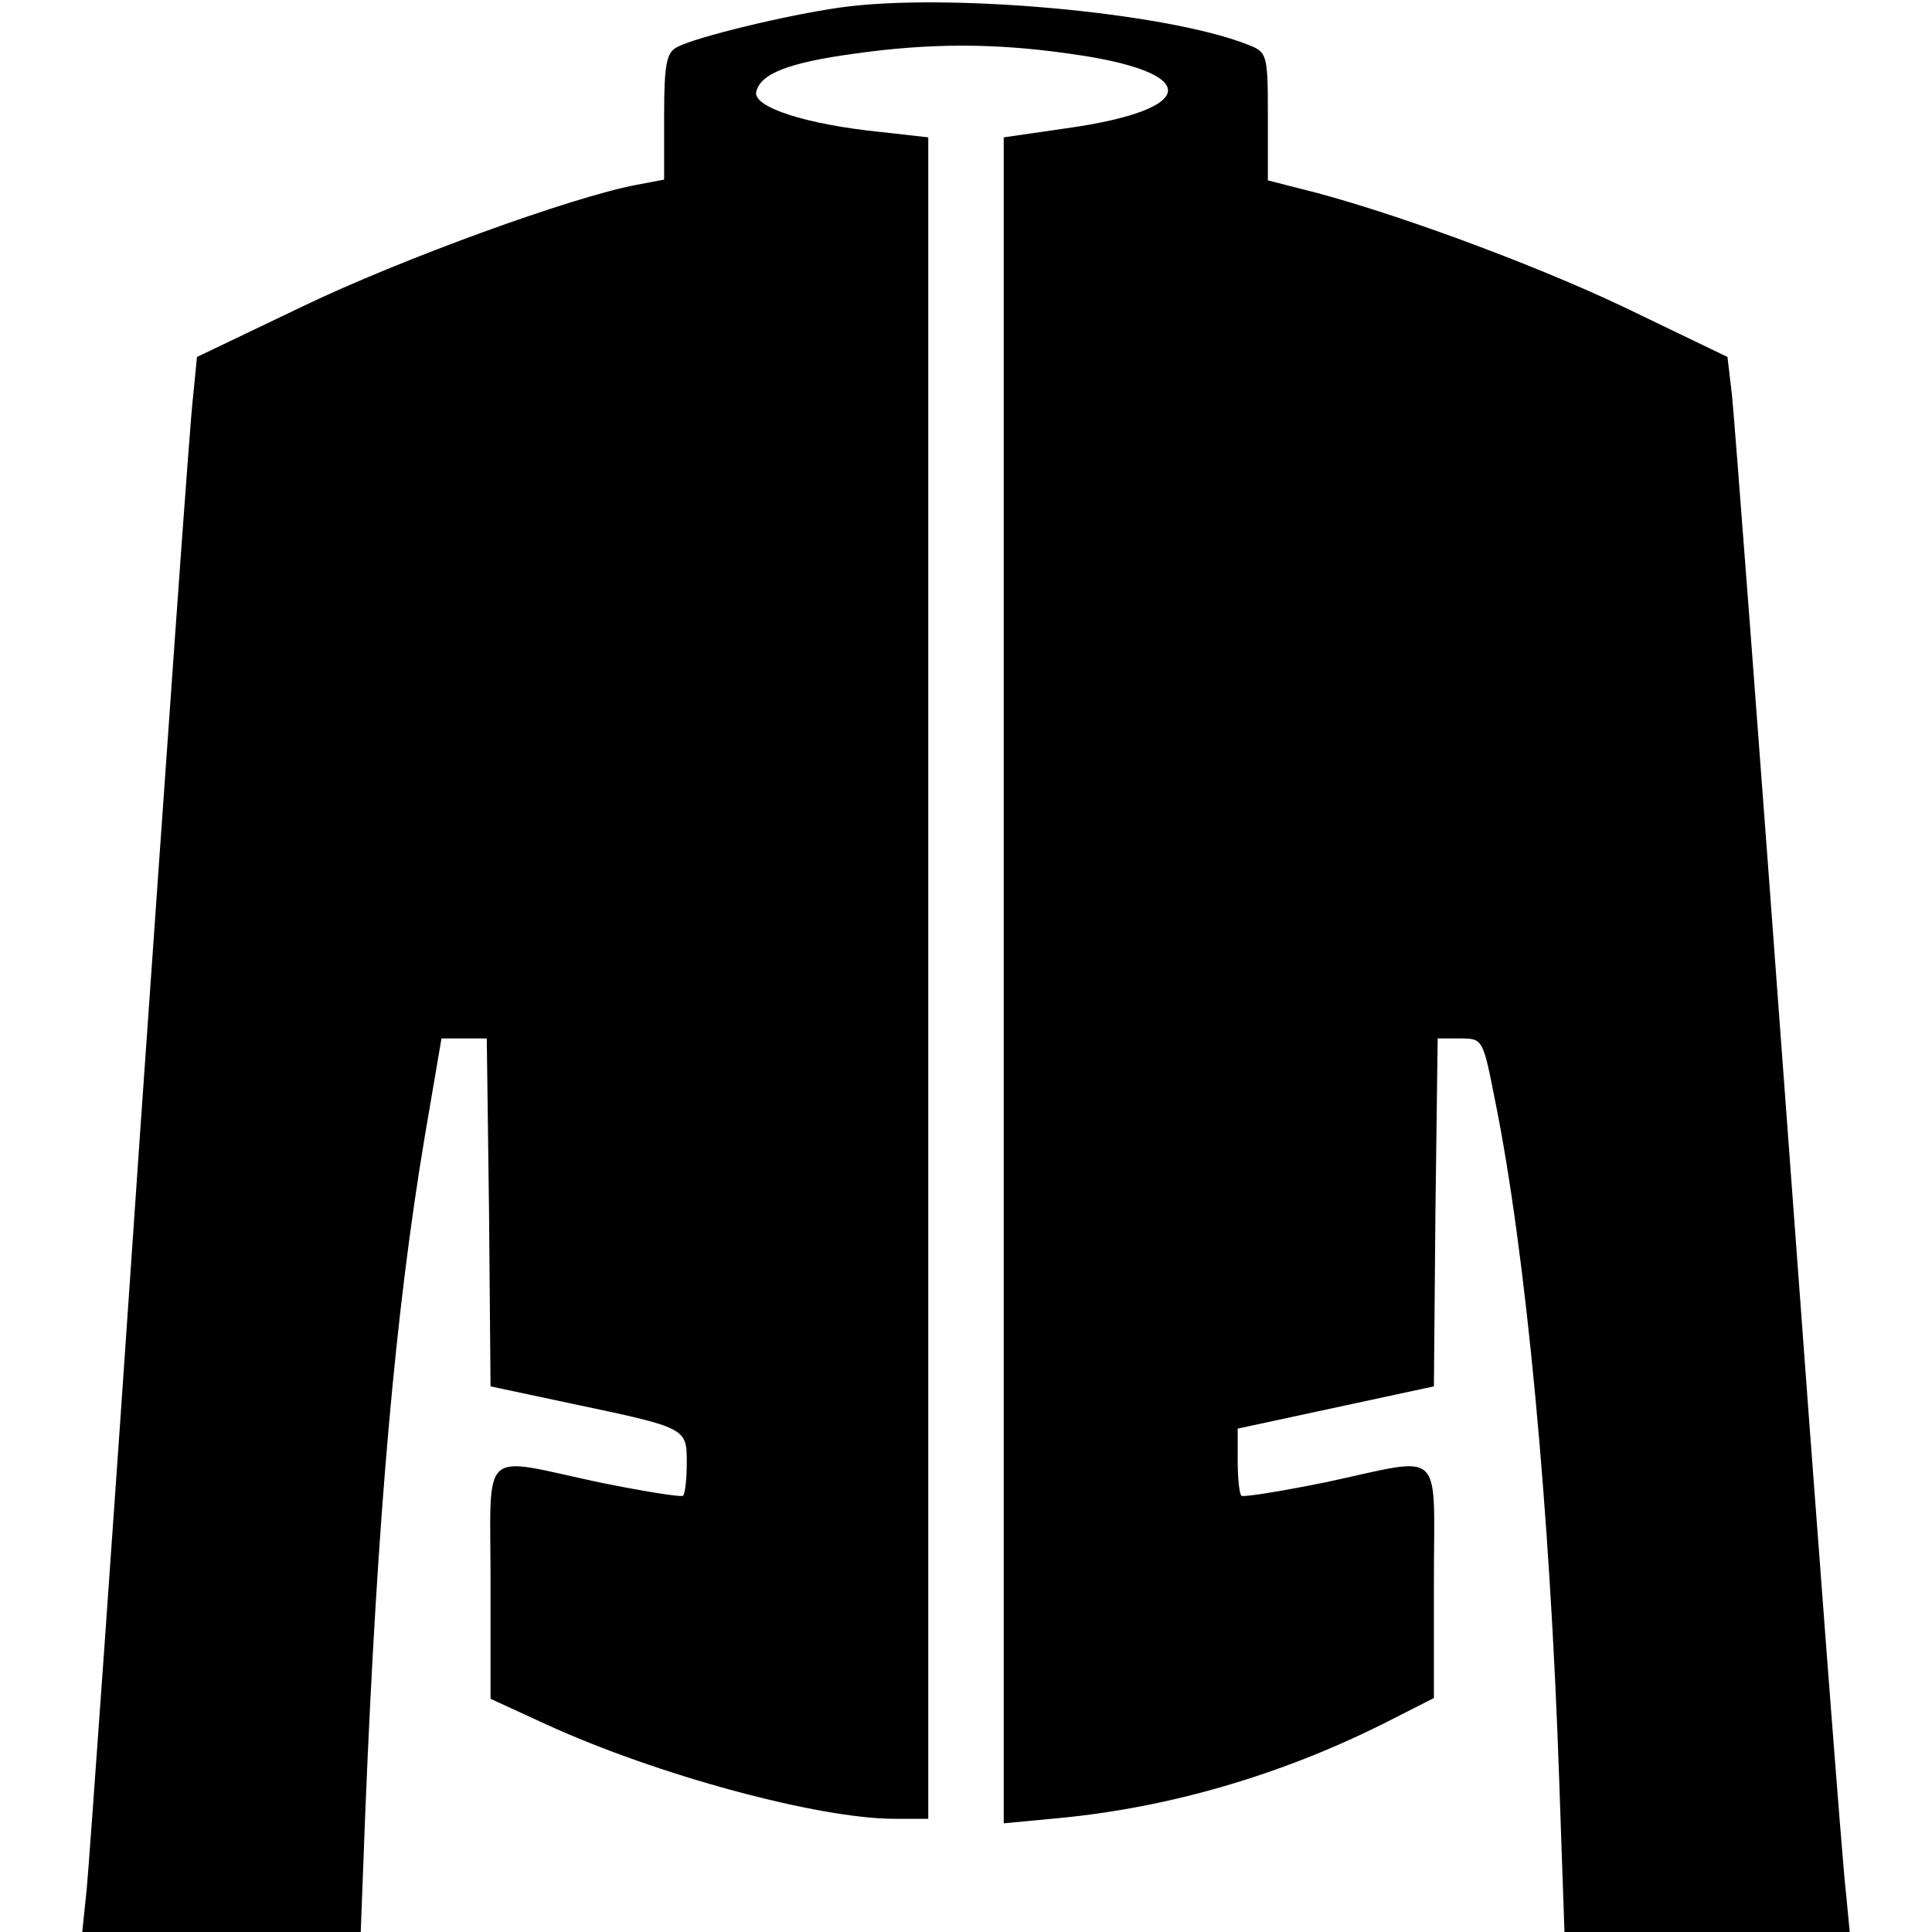 <?xml version="1.0" standalone="no"?>
<!DOCTYPE svg PUBLIC "-//W3C//DTD SVG 20010904//EN"
 "http://www.w3.org/TR/2001/REC-SVG-20010904/DTD/svg10.dtd">
<svg version="1.0" xmlns="http://www.w3.org/2000/svg"
 width="256pt" height="256pt" viewBox="0 0 256 256"
 preserveAspectRatio="xMidYMid meet">

<g transform="translate(0,256) scale(0.1,-0.1)"
fill="#000000" stroke="none">
<path d="M1113 2550 c-71 -10 -190 -39 -215 -52 -15 -7 -18 -23 -18 -92 l0
-84 -37 -7 c-85 -16 -311 -98 -442 -161 l-140 -67 -5 -51 c-4 -28 -35 -472
-71 -986 -35 -514 -67 -961 -70 -992 l-6 -58 184 0 185 0 6 158 c16 393 40
665 79 897 l22 129 30 0 30 0 3 -230 2 -231 108 -23 c152 -32 152 -32 152 -78
0 -21 -2 -41 -5 -44 -3 -2 -53 6 -112 18 -159 34 -143 49 -143 -132 l0 -155
74 -34 c146 -67 361 -125 461 -125 l45 0 0 1114 0 1114 -62 7 c-100 10 -170
33 -166 53 5 24 42 39 131 51 99 14 185 14 283 0 177 -24 175 -74 -3 -99 l-83
-12 0 -1117 0 -1117 74 7 c146 14 293 57 429 125 l67 34 0 155 c0 180 16 165
-143 131 -59 -12 -109 -20 -112 -18 -3 3 -5 24 -5 47 l0 42 130 28 130 28 2
230 3 231 30 0 c30 0 30 -1 46 -82 41 -202 73 -545 85 -900 l7 -202 189 0 189
0 -5 52 c-4 29 -38 476 -76 993 -38 517 -72 963 -75 991 l-6 51 -137 66 c-124
59 -318 130 -429 157 l-43 11 0 85 c0 83 -1 85 -27 95 -109 43 -400 69 -540
49z"/>
</g>
</svg>
